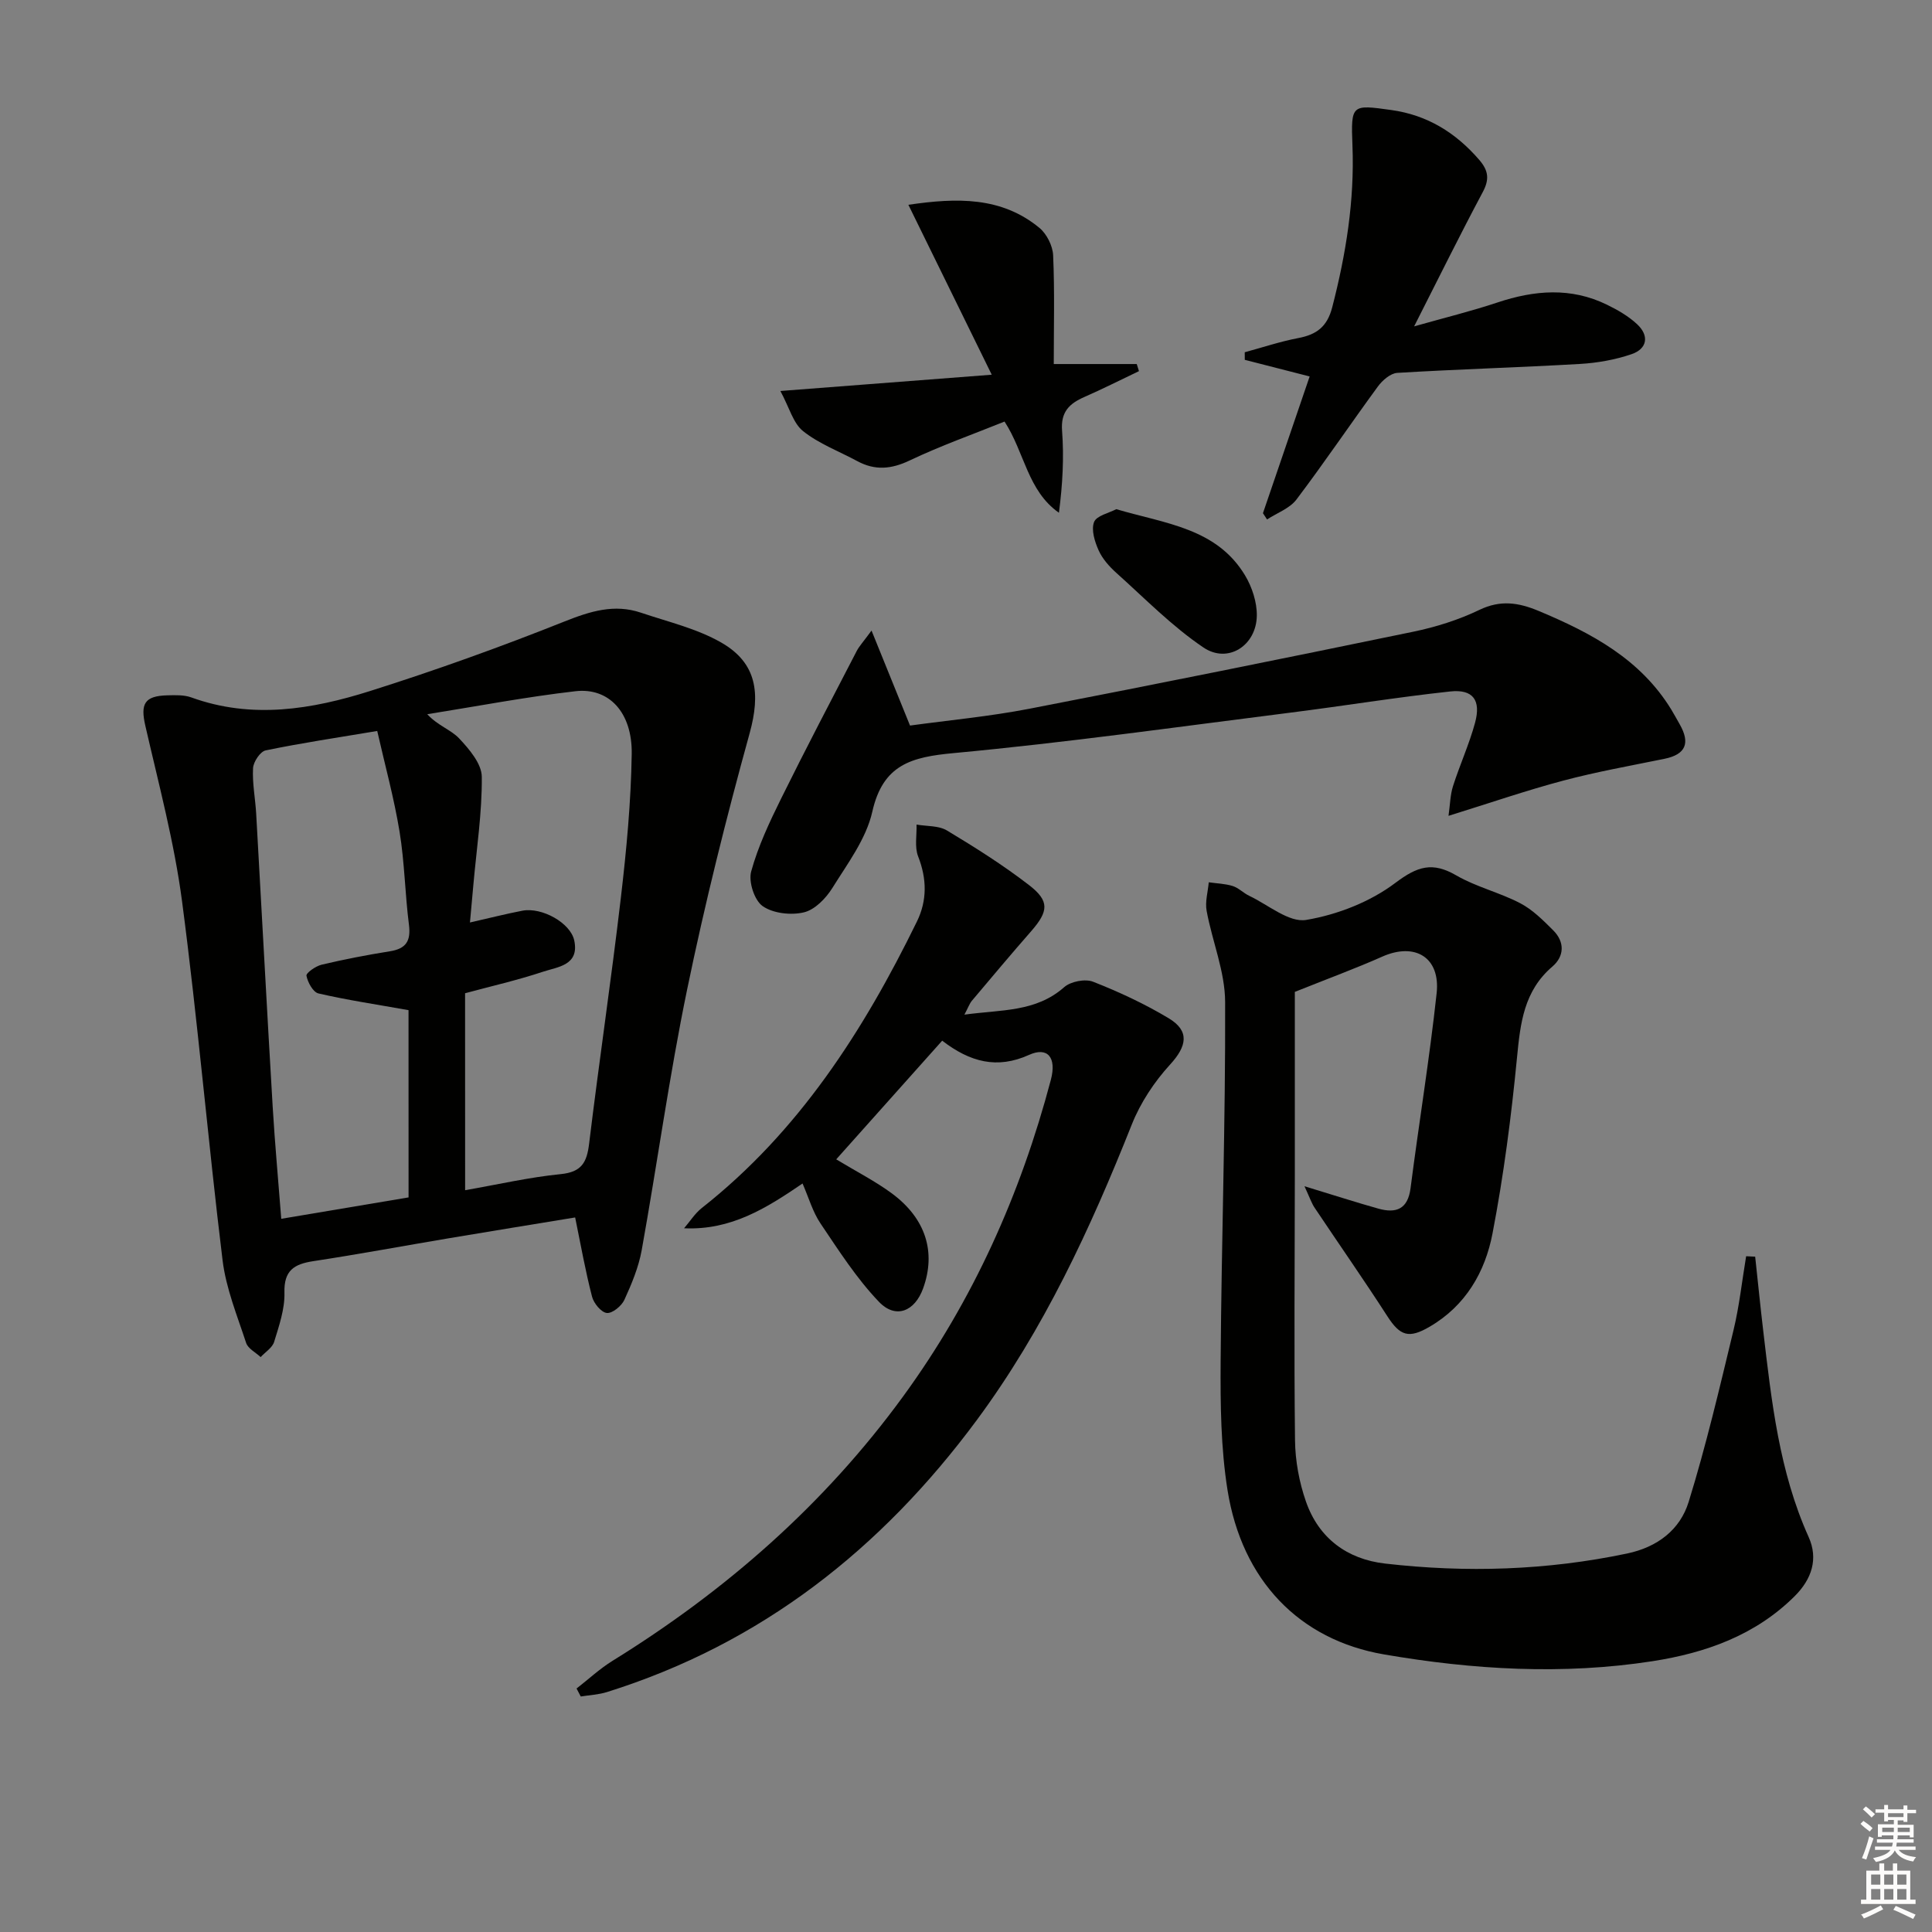 <svg enable-background="new 0 0 400 400" viewBox="0 0 400 400" xmlns="http://www.w3.org/2000/svg"><rect x="0" y="0" width="400" height="400" fill="#808080" stroke="none"/><g fill="#010100"><path d="m119.08 252.06c-8.69 1.43-17.49 2.85-26.28 4.33-9.32 1.57-18.6 3.3-27.94 4.72-3.99.61-6.1 1.93-5.97 6.54.09 3.38-1.12 6.85-2.13 10.16-.37 1.22-1.83 2.12-2.8 3.16-1.03-.97-2.61-1.75-3-2.93-1.85-5.64-4.17-11.3-4.88-17.12-3.02-24.72-5.13-49.56-8.38-74.25-1.61-12.26-4.84-24.32-7.61-36.41-1.04-4.53-.2-6.18 4.57-6.3 1.65-.04 3.43-.11 4.94.43 12.56 4.56 24.97 2.49 37.08-1.34 13.57-4.29 27-9.12 40.22-14.39 5.33-2.12 10.29-3.67 15.8-1.81 5.62 1.9 11.57 3.28 16.64 6.19 7.42 4.26 8.12 10.57 5.87 18.75-4.85 17.55-9.27 35.26-12.95 53.09-3.69 17.86-6.17 35.98-9.4 53.94-.64 3.54-2.08 7-3.59 10.3-.59 1.28-2.49 2.83-3.63 2.72-1.16-.12-2.71-2-3.06-3.37-1.37-5.27-2.32-10.64-3.5-16.41zm-22.78-5.64c6.81-1.19 13.26-2.68 19.79-3.33 4.33-.43 5.41-2.42 5.88-6.3 2.06-16.98 4.58-33.91 6.57-50.9 1.16-9.89 2.1-19.85 2.25-29.8.13-8.59-4.71-13.78-11.65-12.98-10.27 1.18-20.46 3.13-30.68 4.76 2.18 2.37 4.91 3.21 6.6 5.01 2.1 2.23 4.67 5.25 4.69 7.95.07 7.43-1.08 14.87-1.74 22.31-.23 2.52-.46 5.04-.71 7.85 4.11-.93 7.47-1.79 10.86-2.44 4.04-.77 9.95 2.53 10.73 6.15 1.1 5.17-3.41 5.47-6.45 6.48-5.29 1.76-10.76 3-16.15 4.46.01 13.57.01 26.86.01 40.78zm-11.72-37.28c-6.68-1.19-12.72-2.09-18.65-3.46-1.11-.26-2.22-2.29-2.48-3.66-.11-.58 1.91-2 3.14-2.29 4.67-1.11 9.4-2.02 14.15-2.78 3.32-.53 4.35-2.12 3.93-5.47-.82-6.42-.9-12.94-1.95-19.32-1.14-6.94-3.02-13.77-4.62-20.82-8.43 1.41-15.8 2.51-23.09 4.02-1.13.23-2.55 2.37-2.62 3.69-.17 3.12.47 6.27.65 9.42 1.15 20.24 2.22 40.49 3.42 60.73.45 7.56 1.15 15.1 1.77 23.14 9.26-1.56 17.84-3 26.36-4.43-.01-13.5-.01-26.27-.01-38.77z"/><path d="m270.08 245.6c6.22 1.89 10.74 3.36 15.32 4.64 3.66 1.02 6.08.11 6.64-4.24 1.73-13.46 3.94-26.87 5.4-40.36.81-7.44-4.49-10.59-11.26-7.58-5.42 2.41-11 4.46-18.1 7.3 0 11.97.01 24.92 0 37.88-.01 18.32-.18 36.65.04 54.97.05 4.24.86 8.65 2.26 12.66 2.64 7.59 8.52 11.95 16.39 12.85 16.78 1.93 33.48 1.41 50.09-2.08 6.34-1.33 10.98-4.94 12.76-10.69 3.61-11.67 6.4-23.6 9.27-35.49 1.22-5.04 1.77-10.24 2.63-15.37.62.03 1.25.06 1.87.09.56 5.15 1.07 10.31 1.68 15.45 1.71 14.5 3.28 29.02 9.39 42.59 2.04 4.54.64 8.73-2.89 12.25-8.16 8.12-18.45 11.75-29.42 13.46-18.58 2.88-37.19 1.77-55.6-1.4-17.6-3.02-29.42-15.37-32.4-33.99-1.4-8.76-1.49-17.81-1.43-26.72.17-24.8 1.02-49.59.93-74.38-.02-6.29-2.67-12.54-3.83-18.86-.35-1.88.27-3.94.44-5.91 1.66.24 3.38.28 4.96.77 1.23.39 2.22 1.46 3.42 2.03 3.93 1.86 8.24 5.59 11.79 4.99 6.46-1.08 13.26-3.74 18.47-7.67 4.6-3.47 7.69-4.4 12.62-1.54 4.13 2.39 8.97 3.53 13.22 5.75 2.57 1.34 4.76 3.54 6.85 5.63 2.41 2.41 2.29 5.37-.19 7.49-5.9 5.05-6.63 11.7-7.32 18.84-1.18 12.19-2.76 24.39-5.07 36.41-1.52 7.95-5.54 14.94-12.98 19.29-4.33 2.54-6.14 1.97-8.8-2.16-4.85-7.52-9.98-14.86-14.95-22.3-.69-.96-1.06-2.13-2.2-4.6z"/><path d="m199.67 210.07c7.67-1.05 14.78-.5 20.66-5.69 1.35-1.19 4.35-1.77 5.99-1.12 5.38 2.11 10.68 4.58 15.63 7.55 4.43 2.65 3.77 5.81.31 9.59-3.28 3.58-6.15 7.92-7.94 12.43-8.56 21.54-18.23 42.45-32.09 61.19-19.73 26.66-44.63 46.31-76.59 56.31-1.73.54-3.6.62-5.4.91-.29-.55-.58-1.1-.87-1.65 2.47-1.92 4.79-4.09 7.44-5.73 23.47-14.52 43.88-32.39 60.18-54.76 14.47-19.84 24.32-41.86 30.58-65.54 1.22-4.61-.66-6.9-4.51-5.16-6.63 3-12.23 1.49-17.99-2.94-7.36 8.24-14.62 16.37-21.94 24.57 4.2 2.54 8.05 4.5 11.48 7.02 7.07 5.21 9.23 12.19 6.51 19.7-1.72 4.76-5.67 6.41-9.15 2.77-4.63-4.84-8.32-10.62-12.09-16.21-1.62-2.4-2.44-5.34-3.72-8.28-7.45 5.08-14.79 9.72-24.53 9.27 1.21-1.4 2.23-3.05 3.65-4.18 20.11-15.83 33.5-36.71 44.55-59.31 2.14-4.37 2.08-8.85.26-13.5-.76-1.94-.26-4.38-.33-6.59 2.12.37 4.58.19 6.31 1.23 5.82 3.5 11.6 7.15 16.97 11.29 4.31 3.32 4.05 5.43.45 9.56-4.16 4.75-8.22 9.59-12.29 14.42-.48.59-.74 1.37-1.53 2.85z"/><path d="m180.44 130.55c2.88 7.1 5.31 13.1 7.97 19.67 8-1.1 16.43-1.88 24.7-3.48 26.53-5.13 53.02-10.48 79.49-15.95 4.69-.97 9.39-2.45 13.69-4.52 4.37-2.1 8.08-1.53 12.28.22 10.9 4.56 21.08 9.96 27.49 20.48.6.99 1.15 2.02 1.73 3.03 2.15 3.8 1.29 6.19-3.17 7.1-6.99 1.43-14.04 2.68-20.93 4.51-7.63 2.02-15.11 4.61-23.79 7.3.33-2.34.35-4.33.93-6.15 1.41-4.42 3.36-8.68 4.57-13.14 1.26-4.67-.44-6.97-5.15-6.46-11.04 1.19-22.02 2.99-33.05 4.38-23.23 2.93-46.43 6.21-69.74 8.38-8.74.81-14.66 2.35-16.86 12.14-1.26 5.61-5.12 10.73-8.27 15.79-1.33 2.14-3.62 4.5-5.88 5.04-2.68.64-6.37.23-8.54-1.28-1.72-1.19-2.97-5.05-2.39-7.17 1.43-5.22 3.8-10.24 6.21-15.12 5.07-10.26 10.39-20.4 15.66-30.57.51-.97 1.3-1.81 3.05-4.2z"/><path d="m261.48 106.25c3.21-9.41 6.42-18.81 9.67-28.31-4.72-1.21-9.08-2.32-13.43-3.44 0-.52-.01-1.05-.01-1.57 3.7-1 7.35-2.23 11.1-2.94 3.78-.72 5.97-2.34 7.01-6.36 2.85-11.02 4.64-22.09 4.19-33.52-.33-8.52-.18-8.48 8.05-7.33 7.46 1.04 13.34 4.69 18.21 10.33 1.91 2.22 2.13 4.02.72 6.66-4.68 8.77-9.08 17.7-14.21 27.8 6.4-1.81 11.9-3.16 17.24-4.94 7.67-2.56 15.23-3.19 22.69.46 2.21 1.08 4.44 2.36 6.22 4.02 2.57 2.38 2.14 5.1-1.14 6.22-3.39 1.16-7.07 1.81-10.66 2.02-12.61.73-25.23 1.09-37.84 1.85-1.41.09-3.09 1.55-4.02 2.83-5.69 7.76-11.07 15.75-16.87 23.41-1.4 1.84-4.02 2.76-6.07 4.11-.28-.44-.57-.87-.85-1.3z"/><path d="m205.33 77.58c-6.06-12.35-11.55-23.55-17.26-35.18 10.09-1.49 19.27-1.69 27.12 4.77 1.52 1.25 2.76 3.72 2.85 5.68.33 7.46.13 14.94.13 22.52h17.18c.15.49.31.98.46 1.47-3.76 1.79-7.49 3.68-11.3 5.35-3.12 1.37-4.92 3.08-4.62 6.99.42 5.54.11 11.14-.65 16.98-6.5-4.55-7.1-12.48-11.26-18.88-6.49 2.62-13.22 5-19.63 8.05-3.82 1.82-7.18 2.12-10.84.15-3.78-2.04-7.94-3.59-11.24-6.22-2.06-1.64-2.85-4.89-4.7-8.31 15.12-1.17 28.48-2.2 43.76-3.37z"/><path d="m231.11 105.42c10.19 3 20.77 3.92 26.66 13.7 1.46 2.43 2.48 5.56 2.44 8.35-.09 6.21-6 10.01-11.06 6.58-6.51-4.39-12.11-10.14-18-15.42-1.46-1.31-2.89-2.91-3.68-4.66-.81-1.8-1.58-4.25-.96-5.88.51-1.33 3.09-1.87 4.6-2.67z"/></g><path d="m385.2 377.6.6-.6c.6.4 1.3.9 1.9 1.5l-.6.7c-.8-.6-1.4-1.1-1.9-1.6zm.3 7.1c.6-1.4 1.1-2.9 1.5-4.5.3.1.6.3.9.4-.5 1.4-1 2.9-1.5 4.4zm.2-10.1.6-.6c.7.5 1.3 1.1 1.9 1.6l-.7.7c-.6-.6-1.2-1.2-1.8-1.7zm8.4-.8h.8v.9h1.8v.7h-1.8v1.8h-.8v-.3h-1.2v.9h3.3v2.6h-.8v-.4h-2.5c0 .3 0 .6-.1.8h3.4v.7h-3.5c0 .3-.1.6-.1.8h4v.7h-3.5c.7.9 1.9 1.3 3.6 1.5-.2.2-.4.5-.6.9-1.9-.3-3.2-1.1-3.8-2.3-.5 1.1-1.8 2-3.9 2.4-.2-.3-.4-.5-.6-.8 1.9-.4 3.1-.9 3.6-1.7h-3.2v-.7h3.5c.1-.2.1-.5.2-.8h-3.3v-.7h3.4c0-.2 0-.5 0-.8h-2.4v.3h-.8v-2.6h3.3v-.9h-1.2v.3h-.8v-1.8h-1.8v-.7h1.8v-.9h.8v.9h3.2zm-4.4 5.5h2.4c0-.3 0-.6 0-.9h-2.4zm1.2-3.1h3.2v-.8h-3.2zm4.4 2.2h-2.4v.9h2.5v-.9z" fill="#fcfbfa"/><path d="m389.2 385.8h.9v1.5h1.8v-1.5h.9v1.5h2.7v6h1.1v.9h-11.3v-.9h1.1v-6h2.7v-1.5zm.2 8.7.5.8c-1.2.6-2.5 1.3-4 1.9-.2-.3-.3-.6-.6-.8 1.6-.6 3-1.3 4.1-1.9zm-2-4.3h1.9v-2.1h-1.9zm0 3.1h1.9v-2.2h-1.9zm2.7-3.1h1.9v-2.1h-1.9zm0 3.1h1.9v-2.2h-1.9zm2.4 1.3c1.4.6 2.7 1.2 4.1 1.8l-.5.9c-1.5-.7-2.8-1.4-4.1-1.9zm2.2-6.5h-1.9v2.1h1.9zm-1.9 5.2h1.9v-2.2h-1.9z" fill="#fcfbfa"/></svg>